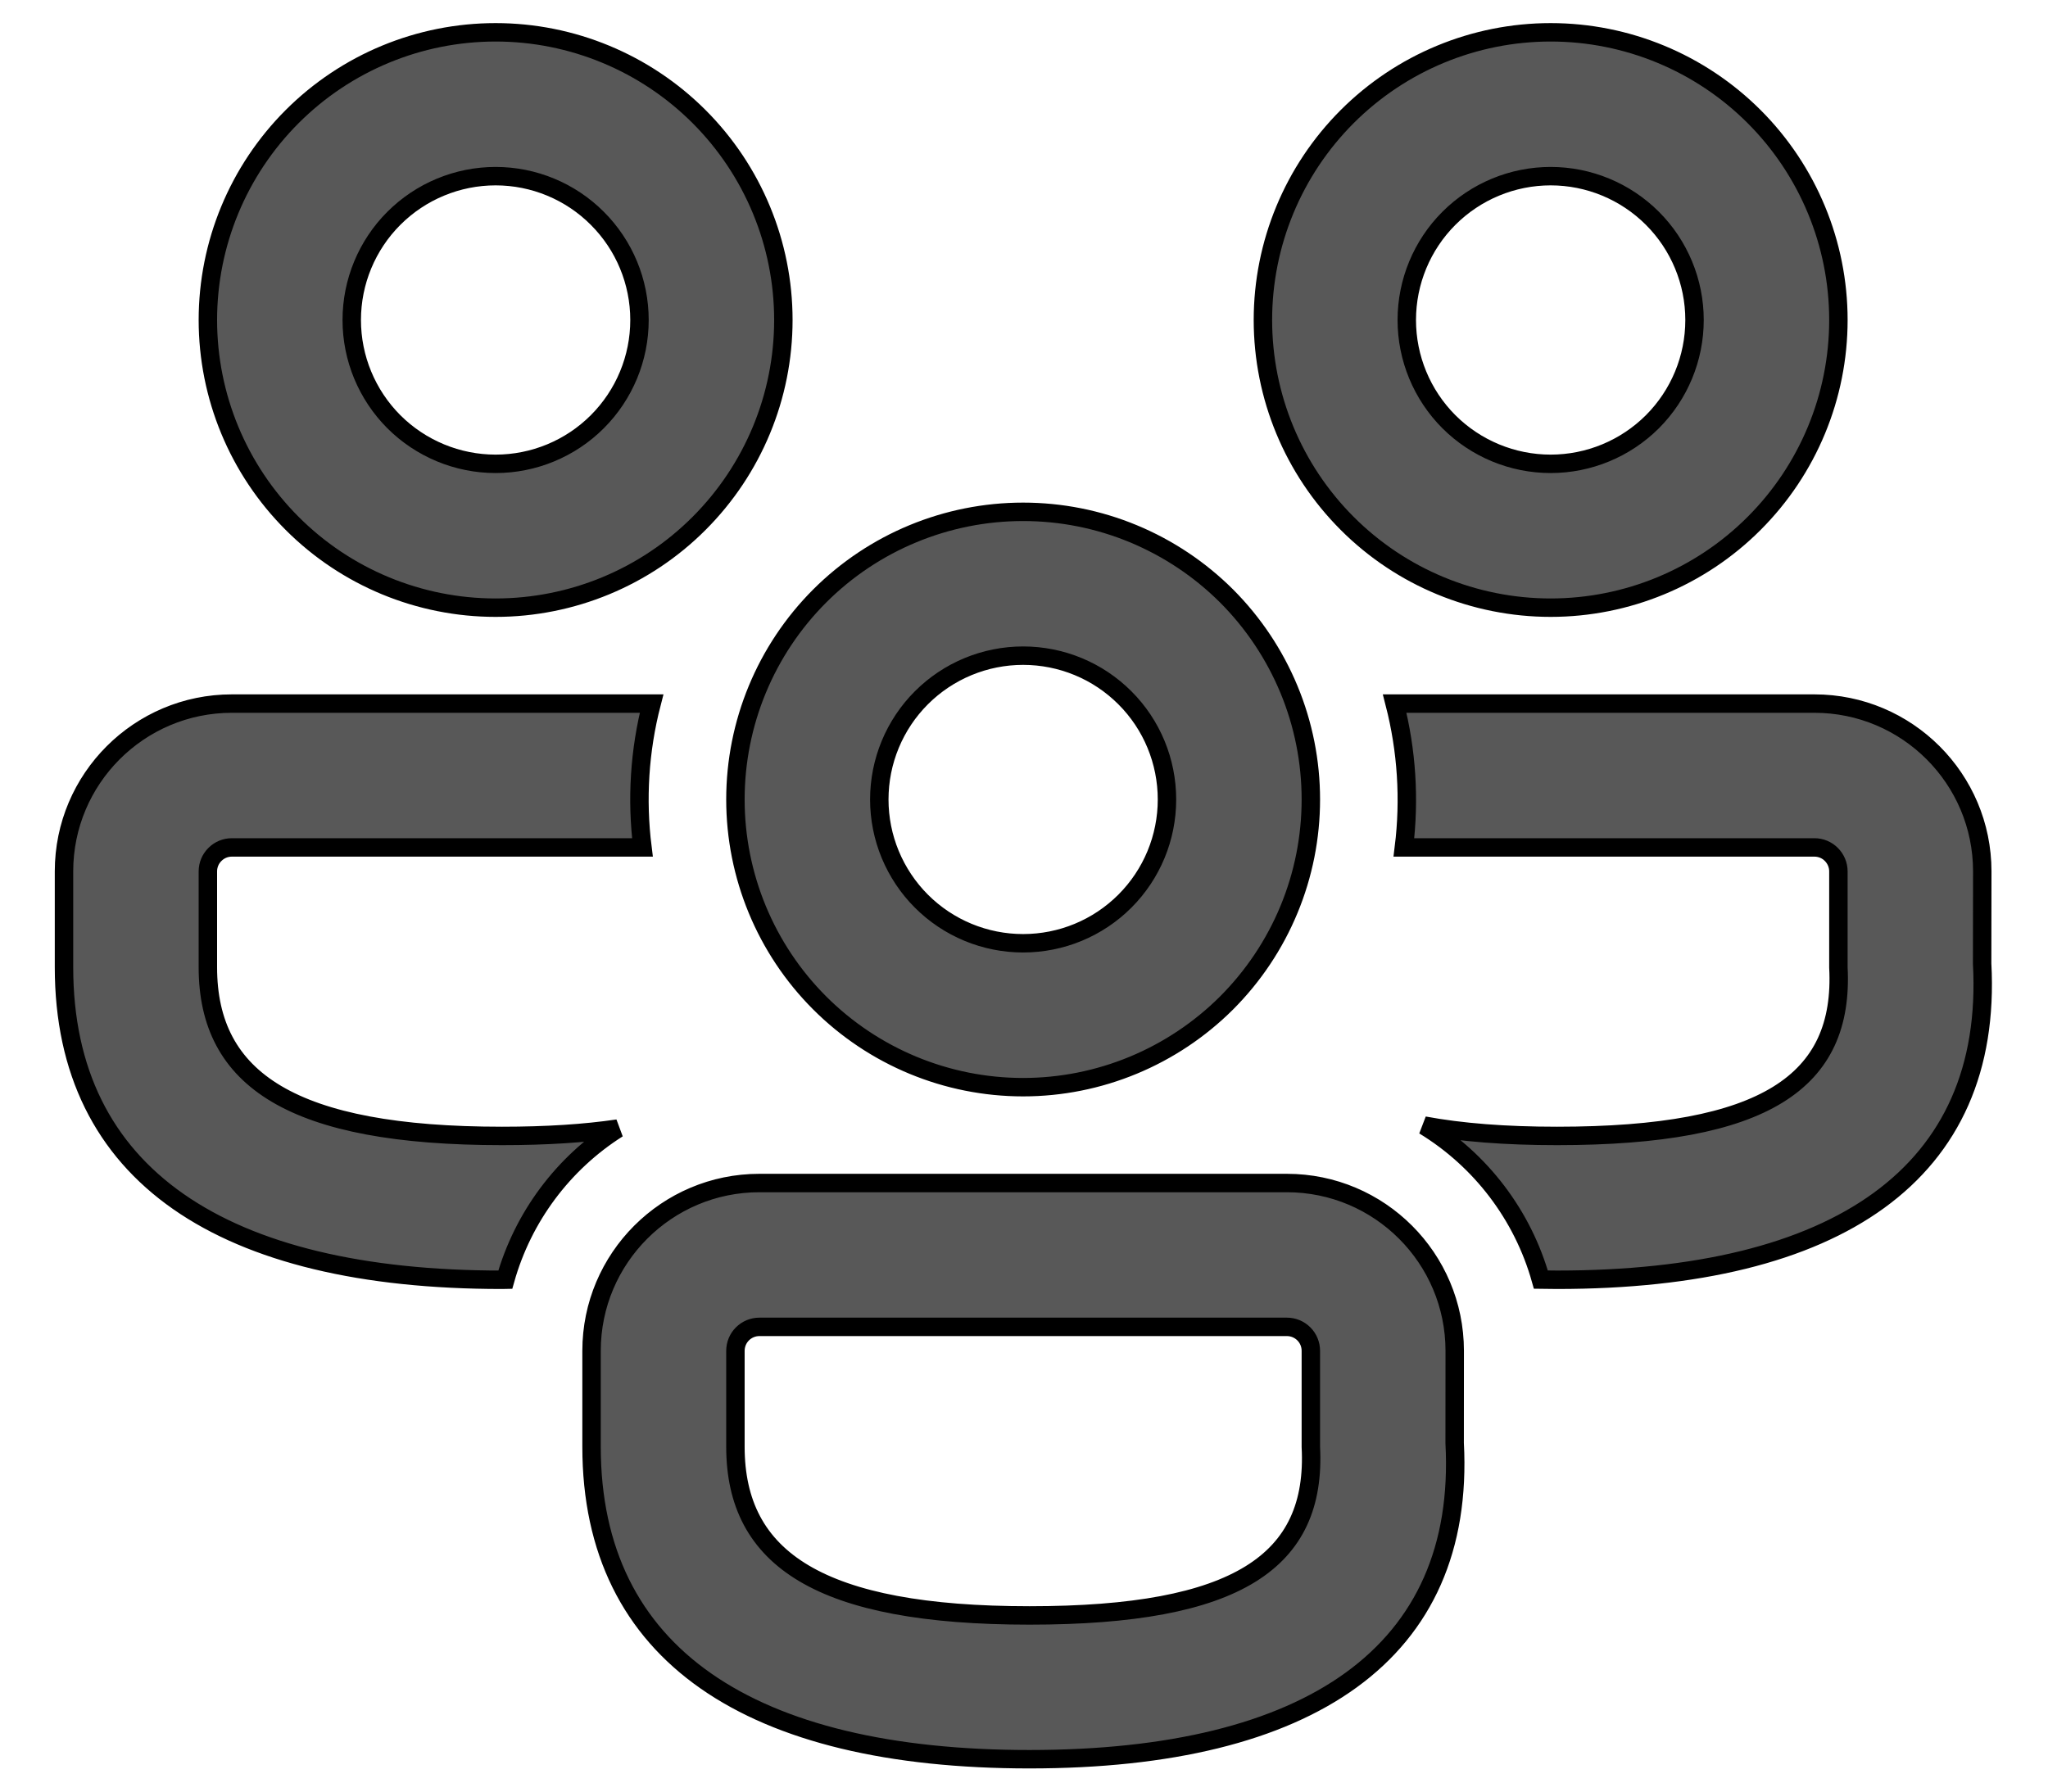 <svg width="32" height="28" viewBox="0 0 32 28" fill="none" xmlns="http://www.w3.org/2000/svg">
<mask id="path-1-outside-1_125_3127" maskUnits="userSpaceOnUse" x="0" y="-0.495" width="32" height="29" fill="black">
<rect fill="white" y="-0.495" width="32" height="29"/>
<path d="M20.108 18.489C21.555 18.489 22.73 19.664 22.73 21.112L22.729 22.553C22.904 25.835 20.464 27.494 16.087 27.494C11.726 27.494 9.243 25.861 9.243 22.61V21.112C9.243 19.664 10.418 18.489 11.865 18.489H20.108ZM20.108 20.737H11.865C11.766 20.737 11.671 20.776 11.6 20.847C11.53 20.917 11.491 21.012 11.491 21.112V22.61C11.491 24.373 12.82 25.247 16.087 25.247C19.336 25.247 20.575 24.401 20.482 22.613V21.112C20.482 21.012 20.443 20.917 20.373 20.847C20.302 20.776 20.207 20.737 20.108 20.737ZM3.623 10.996H10.181C9.992 11.729 9.944 12.492 10.038 13.244H3.623C3.523 13.244 3.428 13.283 3.358 13.354C3.287 13.424 3.248 13.519 3.248 13.618V15.117C3.248 16.88 4.577 17.753 7.844 17.753C8.537 17.753 9.138 17.714 9.653 17.638C8.796 18.181 8.17 19.022 7.895 20L7.844 20.001C3.483 20.001 1 18.368 1 15.117V13.618C1 12.171 2.175 10.996 3.623 10.996ZM28.35 10.996C29.798 10.996 30.973 12.171 30.973 13.618L30.971 15.06C31.147 18.342 28.707 20.001 24.329 20.001L24.076 19.998C23.794 18.994 23.141 18.134 22.251 17.591C22.831 17.699 23.52 17.753 24.329 17.753C27.578 17.753 28.818 16.908 28.725 15.12V13.618C28.725 13.519 28.685 13.424 28.615 13.354C28.545 13.283 28.45 13.244 28.35 13.244H21.936C22.029 12.492 21.98 11.73 21.792 10.996H28.35ZM15.986 7.999C16.577 7.999 17.162 8.115 17.707 8.341C18.252 8.567 18.748 8.898 19.166 9.315C19.583 9.733 19.914 10.229 20.14 10.774C20.366 11.319 20.482 11.904 20.482 12.495C20.482 13.085 20.366 13.67 20.14 14.215C19.914 14.761 19.583 15.256 19.166 15.674C18.748 16.091 18.252 16.422 17.707 16.648C17.162 16.874 16.577 16.991 15.986 16.991C14.794 16.991 13.65 16.517 12.807 15.674C11.964 14.831 11.491 13.687 11.491 12.495C11.491 11.302 11.964 10.159 12.807 9.315C13.65 8.472 14.794 7.999 15.986 7.999ZM15.986 10.247C15.691 10.247 15.399 10.305 15.126 10.418C14.853 10.531 14.606 10.696 14.397 10.905C14.188 11.114 14.023 11.361 13.91 11.634C13.797 11.907 13.739 12.199 13.739 12.495C13.739 12.79 13.797 13.082 13.91 13.355C14.023 13.627 14.188 13.875 14.397 14.084C14.606 14.293 14.853 14.458 15.126 14.571C15.399 14.684 15.691 14.742 15.986 14.742C16.583 14.742 17.154 14.506 17.576 14.084C17.998 13.662 18.234 13.091 18.234 12.495C18.234 11.898 17.998 11.326 17.576 10.905C17.154 10.483 16.583 10.247 15.986 10.247ZM7.744 0.505C8.936 0.505 10.08 0.979 10.923 1.822C11.766 2.665 12.24 3.809 12.24 5.001C12.24 6.194 11.766 7.337 10.923 8.18C10.08 9.024 8.936 9.497 7.744 9.497C6.551 9.497 5.408 9.024 4.565 8.18C3.722 7.337 3.248 6.194 3.248 5.001C3.248 3.809 3.722 2.665 4.565 1.822C5.408 0.979 6.551 0.505 7.744 0.505ZM24.229 0.505C25.421 0.505 26.565 0.979 27.408 1.822C28.251 2.665 28.725 3.809 28.725 5.001C28.725 6.194 28.251 7.337 27.408 8.18C26.565 9.024 25.421 9.497 24.229 9.497C23.037 9.497 21.893 9.024 21.05 8.18C20.207 7.337 19.733 6.194 19.733 5.001C19.733 3.809 20.207 2.665 21.05 1.822C21.893 0.979 23.037 0.505 24.229 0.505ZM7.744 2.753C7.148 2.753 6.576 2.99 6.154 3.412C5.733 3.833 5.496 4.405 5.496 5.001C5.496 5.598 5.733 6.169 6.154 6.591C6.576 7.012 7.148 7.249 7.744 7.249C8.34 7.249 8.912 7.012 9.333 6.591C9.755 6.169 9.992 5.598 9.992 5.001C9.992 4.405 9.755 3.833 9.333 3.412C8.912 2.99 8.34 2.753 7.744 2.753ZM24.229 2.753C23.633 2.753 23.061 2.99 22.639 3.412C22.218 3.833 21.981 4.405 21.981 5.001C21.981 5.598 22.218 6.169 22.639 6.591C23.061 7.012 23.633 7.249 24.229 7.249C24.825 7.249 25.397 7.012 25.819 6.591C26.24 6.169 26.477 5.598 26.477 5.001C26.477 4.405 26.24 3.833 25.819 3.412C25.397 2.99 24.825 2.753 24.229 2.753Z"/>
</mask>
<path d="M20.108 18.489C21.555 18.489 22.73 19.664 22.73 21.112L22.729 22.553C22.904 25.835 20.464 27.494 16.087 27.494C11.726 27.494 9.243 25.861 9.243 22.61V21.112C9.243 19.664 10.418 18.489 11.865 18.489H20.108ZM20.108 20.737H11.865C11.766 20.737 11.671 20.776 11.6 20.847C11.53 20.917 11.491 21.012 11.491 21.112V22.61C11.491 24.373 12.82 25.247 16.087 25.247C19.336 25.247 20.575 24.401 20.482 22.613V21.112C20.482 21.012 20.443 20.917 20.373 20.847C20.302 20.776 20.207 20.737 20.108 20.737ZM3.623 10.996H10.181C9.992 11.729 9.944 12.492 10.038 13.244H3.623C3.523 13.244 3.428 13.283 3.358 13.354C3.287 13.424 3.248 13.519 3.248 13.618V15.117C3.248 16.88 4.577 17.753 7.844 17.753C8.537 17.753 9.138 17.714 9.653 17.638C8.796 18.181 8.17 19.022 7.895 20L7.844 20.001C3.483 20.001 1 18.368 1 15.117V13.618C1 12.171 2.175 10.996 3.623 10.996ZM28.35 10.996C29.798 10.996 30.973 12.171 30.973 13.618L30.971 15.06C31.147 18.342 28.707 20.001 24.329 20.001L24.076 19.998C23.794 18.994 23.141 18.134 22.251 17.591C22.831 17.699 23.52 17.753 24.329 17.753C27.578 17.753 28.818 16.908 28.725 15.12V13.618C28.725 13.519 28.685 13.424 28.615 13.354C28.545 13.283 28.45 13.244 28.35 13.244H21.936C22.029 12.492 21.98 11.73 21.792 10.996H28.35ZM15.986 7.999C16.577 7.999 17.162 8.115 17.707 8.341C18.252 8.567 18.748 8.898 19.166 9.315C19.583 9.733 19.914 10.229 20.14 10.774C20.366 11.319 20.482 11.904 20.482 12.495C20.482 13.085 20.366 13.67 20.14 14.215C19.914 14.761 19.583 15.256 19.166 15.674C18.748 16.091 18.252 16.422 17.707 16.648C17.162 16.874 16.577 16.991 15.986 16.991C14.794 16.991 13.65 16.517 12.807 15.674C11.964 14.831 11.491 13.687 11.491 12.495C11.491 11.302 11.964 10.159 12.807 9.315C13.65 8.472 14.794 7.999 15.986 7.999ZM15.986 10.247C15.691 10.247 15.399 10.305 15.126 10.418C14.853 10.531 14.606 10.696 14.397 10.905C14.188 11.114 14.023 11.361 13.91 11.634C13.797 11.907 13.739 12.199 13.739 12.495C13.739 12.79 13.797 13.082 13.91 13.355C14.023 13.627 14.188 13.875 14.397 14.084C14.606 14.293 14.853 14.458 15.126 14.571C15.399 14.684 15.691 14.742 15.986 14.742C16.583 14.742 17.154 14.506 17.576 14.084C17.998 13.662 18.234 13.091 18.234 12.495C18.234 11.898 17.998 11.326 17.576 10.905C17.154 10.483 16.583 10.247 15.986 10.247ZM7.744 0.505C8.936 0.505 10.08 0.979 10.923 1.822C11.766 2.665 12.24 3.809 12.24 5.001C12.24 6.194 11.766 7.337 10.923 8.18C10.08 9.024 8.936 9.497 7.744 9.497C6.551 9.497 5.408 9.024 4.565 8.18C3.722 7.337 3.248 6.194 3.248 5.001C3.248 3.809 3.722 2.665 4.565 1.822C5.408 0.979 6.551 0.505 7.744 0.505ZM24.229 0.505C25.421 0.505 26.565 0.979 27.408 1.822C28.251 2.665 28.725 3.809 28.725 5.001C28.725 6.194 28.251 7.337 27.408 8.18C26.565 9.024 25.421 9.497 24.229 9.497C23.037 9.497 21.893 9.024 21.05 8.18C20.207 7.337 19.733 6.194 19.733 5.001C19.733 3.809 20.207 2.665 21.05 1.822C21.893 0.979 23.037 0.505 24.229 0.505ZM7.744 2.753C7.148 2.753 6.576 2.99 6.154 3.412C5.733 3.833 5.496 4.405 5.496 5.001C5.496 5.598 5.733 6.169 6.154 6.591C6.576 7.012 7.148 7.249 7.744 7.249C8.34 7.249 8.912 7.012 9.333 6.591C9.755 6.169 9.992 5.598 9.992 5.001C9.992 4.405 9.755 3.833 9.333 3.412C8.912 2.99 8.34 2.753 7.744 2.753ZM24.229 2.753C23.633 2.753 23.061 2.99 22.639 3.412C22.218 3.833 21.981 4.405 21.981 5.001C21.981 5.598 22.218 6.169 22.639 6.591C23.061 7.012 23.633 7.249 24.229 7.249C24.825 7.249 25.397 7.012 25.819 6.591C26.24 6.169 26.477 5.598 26.477 5.001C26.477 4.405 26.24 3.833 25.819 3.412C25.397 2.99 24.825 2.753 24.229 2.753Z" fill="#585858"/>
<path d="M20.108 18.489C21.555 18.489 22.73 19.664 22.73 21.112L22.729 22.553C22.904 25.835 20.464 27.494 16.087 27.494C11.726 27.494 9.243 25.861 9.243 22.61V21.112C9.243 19.664 10.418 18.489 11.865 18.489H20.108ZM20.108 20.737H11.865C11.766 20.737 11.671 20.776 11.6 20.847C11.53 20.917 11.491 21.012 11.491 21.112V22.61C11.491 24.373 12.82 25.247 16.087 25.247C19.336 25.247 20.575 24.401 20.482 22.613V21.112C20.482 21.012 20.443 20.917 20.373 20.847C20.302 20.776 20.207 20.737 20.108 20.737ZM3.623 10.996H10.181C9.992 11.729 9.944 12.492 10.038 13.244H3.623C3.523 13.244 3.428 13.283 3.358 13.354C3.287 13.424 3.248 13.519 3.248 13.618V15.117C3.248 16.88 4.577 17.753 7.844 17.753C8.537 17.753 9.138 17.714 9.653 17.638C8.796 18.181 8.17 19.022 7.895 20L7.844 20.001C3.483 20.001 1 18.368 1 15.117V13.618C1 12.171 2.175 10.996 3.623 10.996ZM28.35 10.996C29.798 10.996 30.973 12.171 30.973 13.618L30.971 15.06C31.147 18.342 28.707 20.001 24.329 20.001L24.076 19.998C23.794 18.994 23.141 18.134 22.251 17.591C22.831 17.699 23.52 17.753 24.329 17.753C27.578 17.753 28.818 16.908 28.725 15.12V13.618C28.725 13.519 28.685 13.424 28.615 13.354C28.545 13.283 28.45 13.244 28.35 13.244H21.936C22.029 12.492 21.98 11.73 21.792 10.996H28.35ZM15.986 7.999C16.577 7.999 17.162 8.115 17.707 8.341C18.252 8.567 18.748 8.898 19.166 9.315C19.583 9.733 19.914 10.229 20.14 10.774C20.366 11.319 20.482 11.904 20.482 12.495C20.482 13.085 20.366 13.67 20.14 14.215C19.914 14.761 19.583 15.256 19.166 15.674C18.748 16.091 18.252 16.422 17.707 16.648C17.162 16.874 16.577 16.991 15.986 16.991C14.794 16.991 13.65 16.517 12.807 15.674C11.964 14.831 11.491 13.687 11.491 12.495C11.491 11.302 11.964 10.159 12.807 9.315C13.65 8.472 14.794 7.999 15.986 7.999ZM15.986 10.247C15.691 10.247 15.399 10.305 15.126 10.418C14.853 10.531 14.606 10.696 14.397 10.905C14.188 11.114 14.023 11.361 13.91 11.634C13.797 11.907 13.739 12.199 13.739 12.495C13.739 12.79 13.797 13.082 13.91 13.355C14.023 13.627 14.188 13.875 14.397 14.084C14.606 14.293 14.853 14.458 15.126 14.571C15.399 14.684 15.691 14.742 15.986 14.742C16.583 14.742 17.154 14.506 17.576 14.084C17.998 13.662 18.234 13.091 18.234 12.495C18.234 11.898 17.998 11.326 17.576 10.905C17.154 10.483 16.583 10.247 15.986 10.247ZM7.744 0.505C8.936 0.505 10.08 0.979 10.923 1.822C11.766 2.665 12.24 3.809 12.24 5.001C12.24 6.194 11.766 7.337 10.923 8.18C10.08 9.024 8.936 9.497 7.744 9.497C6.551 9.497 5.408 9.024 4.565 8.18C3.722 7.337 3.248 6.194 3.248 5.001C3.248 3.809 3.722 2.665 4.565 1.822C5.408 0.979 6.551 0.505 7.744 0.505ZM24.229 0.505C25.421 0.505 26.565 0.979 27.408 1.822C28.251 2.665 28.725 3.809 28.725 5.001C28.725 6.194 28.251 7.337 27.408 8.18C26.565 9.024 25.421 9.497 24.229 9.497C23.037 9.497 21.893 9.024 21.05 8.18C20.207 7.337 19.733 6.194 19.733 5.001C19.733 3.809 20.207 2.665 21.05 1.822C21.893 0.979 23.037 0.505 24.229 0.505ZM7.744 2.753C7.148 2.753 6.576 2.99 6.154 3.412C5.733 3.833 5.496 4.405 5.496 5.001C5.496 5.598 5.733 6.169 6.154 6.591C6.576 7.012 7.148 7.249 7.744 7.249C8.34 7.249 8.912 7.012 9.333 6.591C9.755 6.169 9.992 5.598 9.992 5.001C9.992 4.405 9.755 3.833 9.333 3.412C8.912 2.99 8.34 2.753 7.744 2.753ZM24.229 2.753C23.633 2.753 23.061 2.99 22.639 3.412C22.218 3.833 21.981 4.405 21.981 5.001C21.981 5.598 22.218 6.169 22.639 6.591C23.061 7.012 23.633 7.249 24.229 7.249C24.825 7.249 25.397 7.012 25.819 6.591C26.24 6.169 26.477 5.598 26.477 5.001C26.477 4.405 26.24 3.833 25.819 3.412C25.397 2.99 24.825 2.753 24.229 2.753Z" stroke="black" stroke-width="0.288" mask="url(#path-1-outside-1_125_3127)"/>
</svg>
